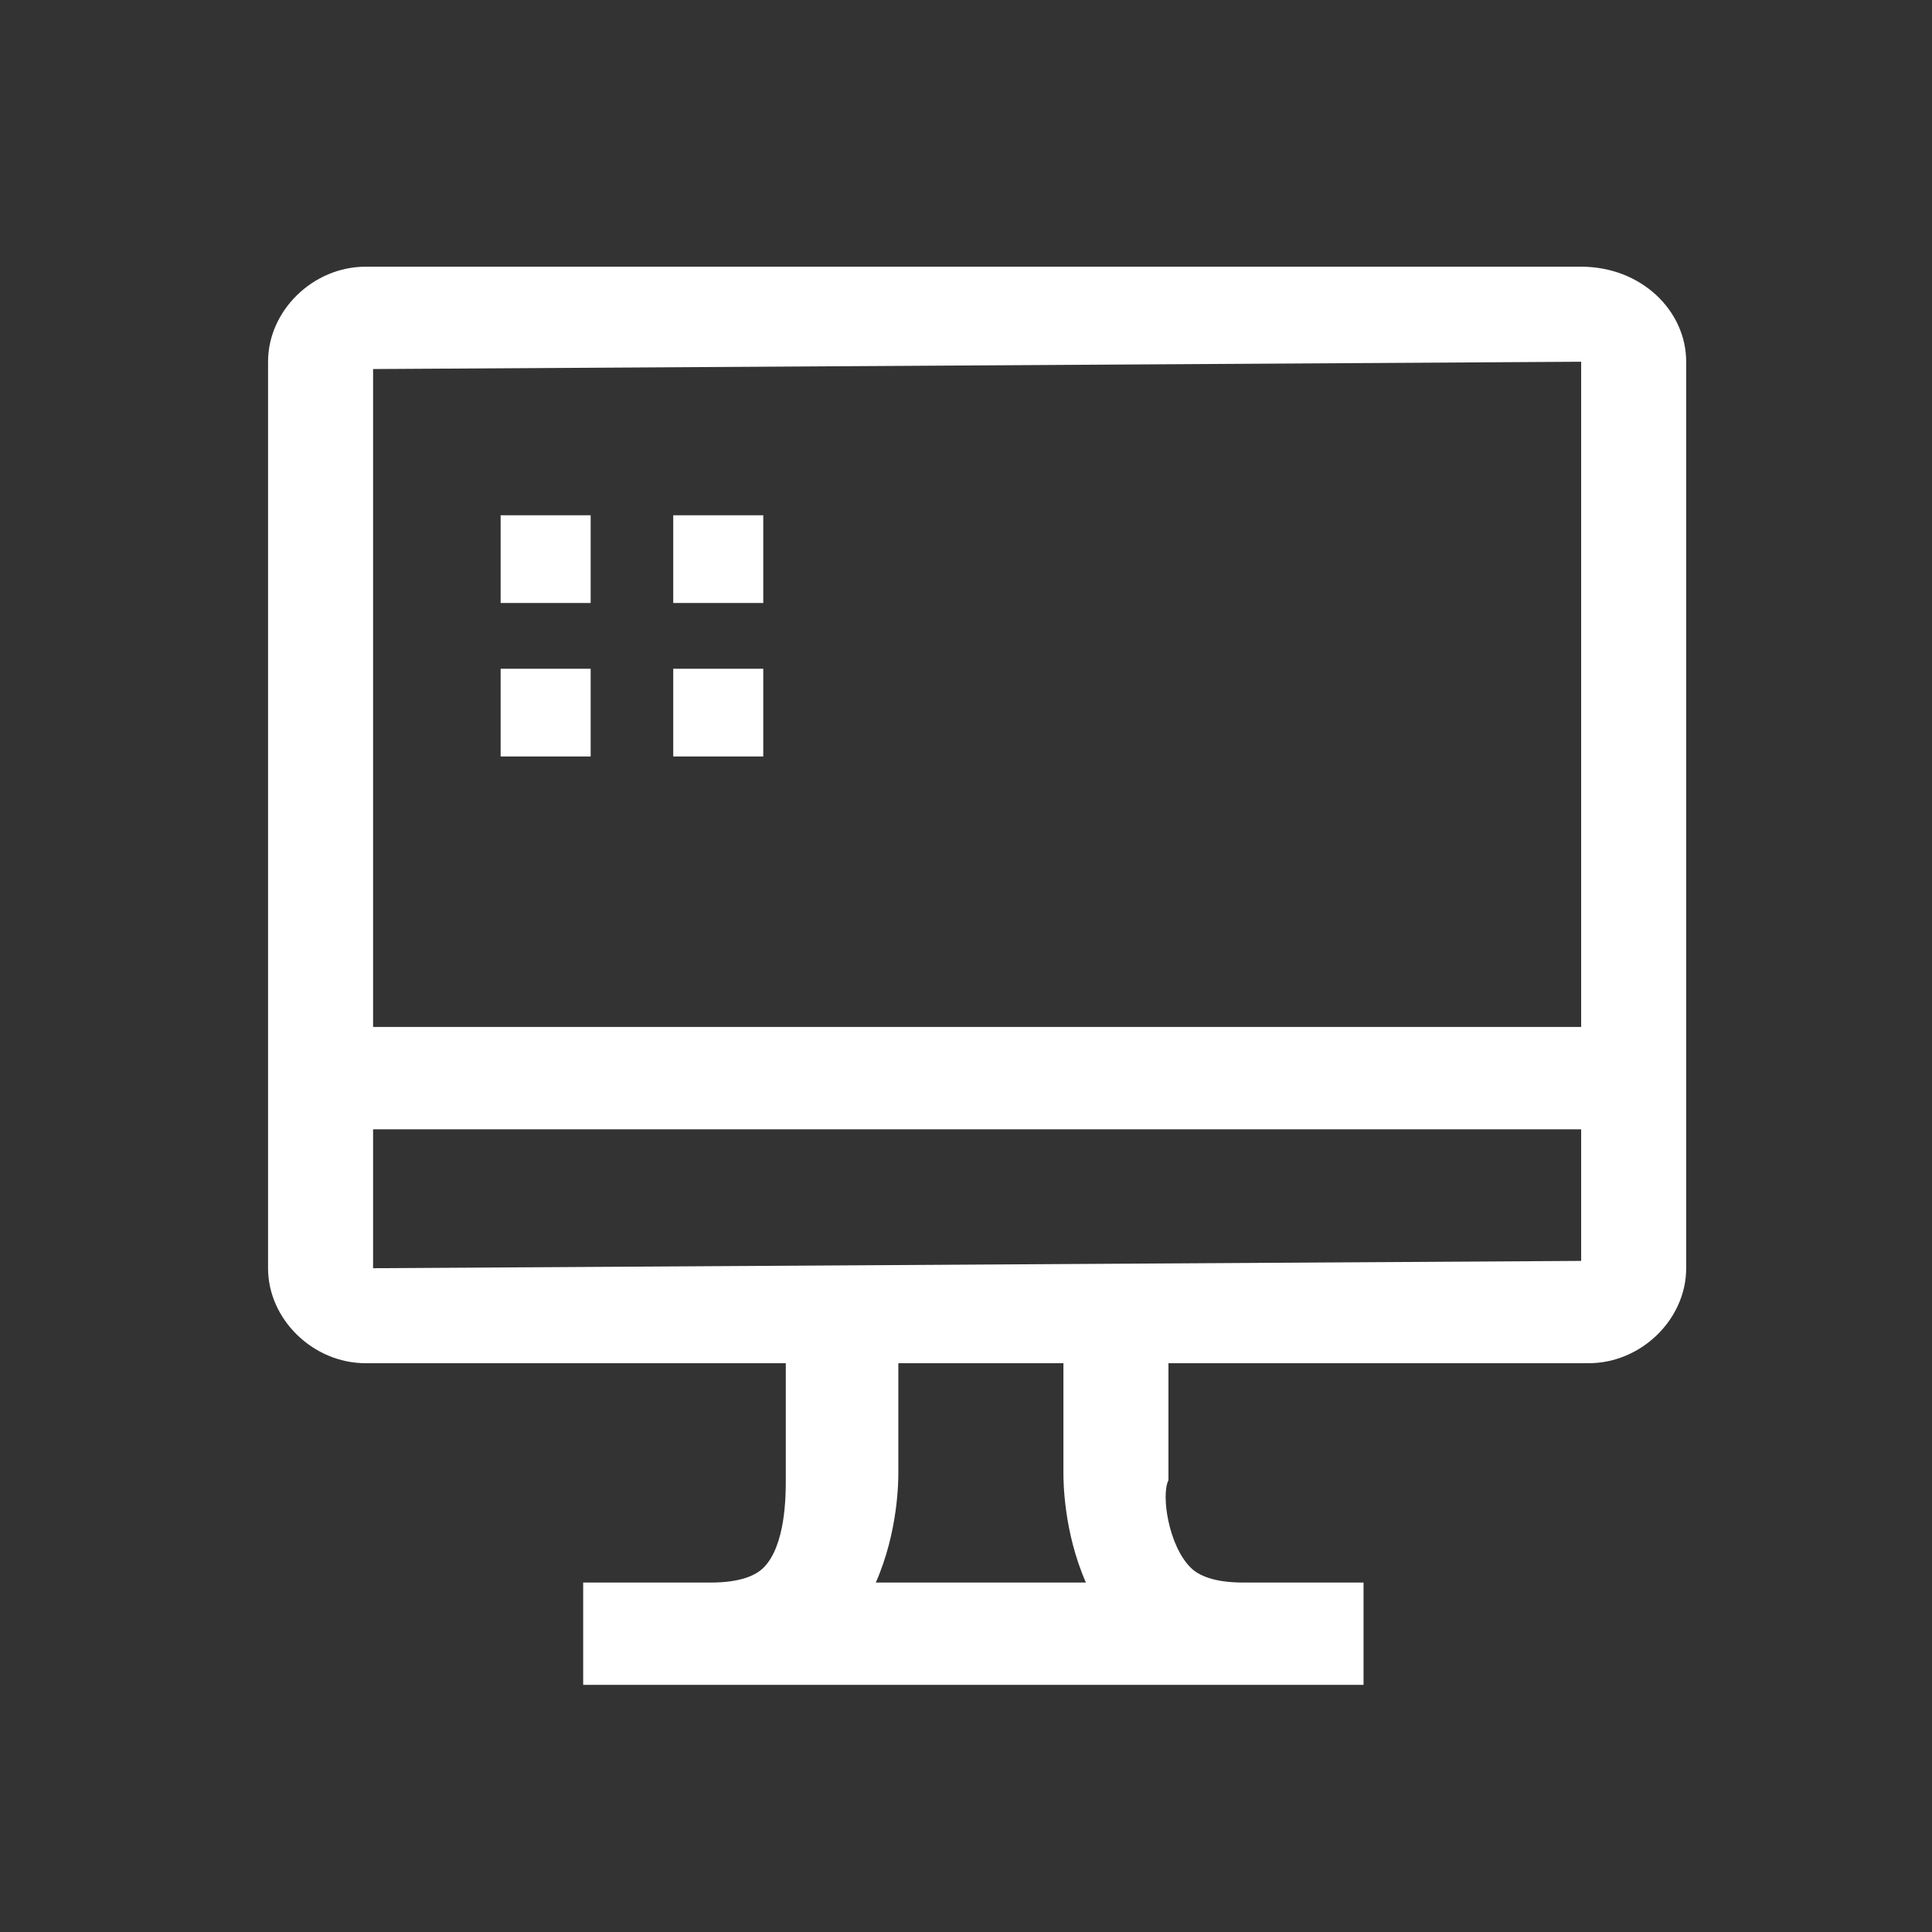 <svg width="47" height="47" viewBox="0 0 47 47" fill="none" xmlns="http://www.w3.org/2000/svg">
<rect x="0" y="0" width="47" height="47" fill="#333333" stroke="none"/>
<g clip-path="url(#clip0)">
<path d="M14.369 12.535H12.179V14.669H14.369V12.535Z" fill="white"/>
<path d="M18.568 12.535H16.378V14.669H18.568V12.535Z" fill="white"/>
<path d="M14.369 16.269H12.179V18.403H14.369V16.269Z" fill="white"/>
<path d="M18.568 16.269H16.378V18.403H18.568V16.269Z" fill="white"/>
<path d="M38.465 6.488H8.894C7.616 6.488 6.521 7.555 6.521 8.8V30.852C6.521 32.096 7.616 33.163 8.894 33.163H19.116V36.009C19.116 36.365 19.116 37.609 18.568 38.143C18.386 38.321 18.02 38.499 17.29 38.499H14.187V40.988H17.29H30.068H33.171V38.499H30.251C29.52 38.499 29.155 38.321 28.973 38.143C28.425 37.609 28.243 36.365 28.425 36.009V33.163H38.648C39.925 33.163 41.02 32.096 41.02 30.852V8.8C41.02 7.555 39.925 6.488 38.465 6.488ZM38.465 8.8V24.983H9.076V8.978L38.465 8.8ZM25.87 35.831C25.87 36.009 25.87 37.254 26.417 38.499H21.306C21.854 37.254 21.854 36.009 21.854 35.831V33.163H25.87V35.831ZM9.076 30.852V27.473H38.465V30.674L9.076 30.852Z" fill="white"/>
</g>
<defs>
<clipPath id="clip0">
<rect width="34.5" height="34.5" fill="white" transform="translate(6.521 6.488)"/>
</clipPath>
</defs>
</svg>
